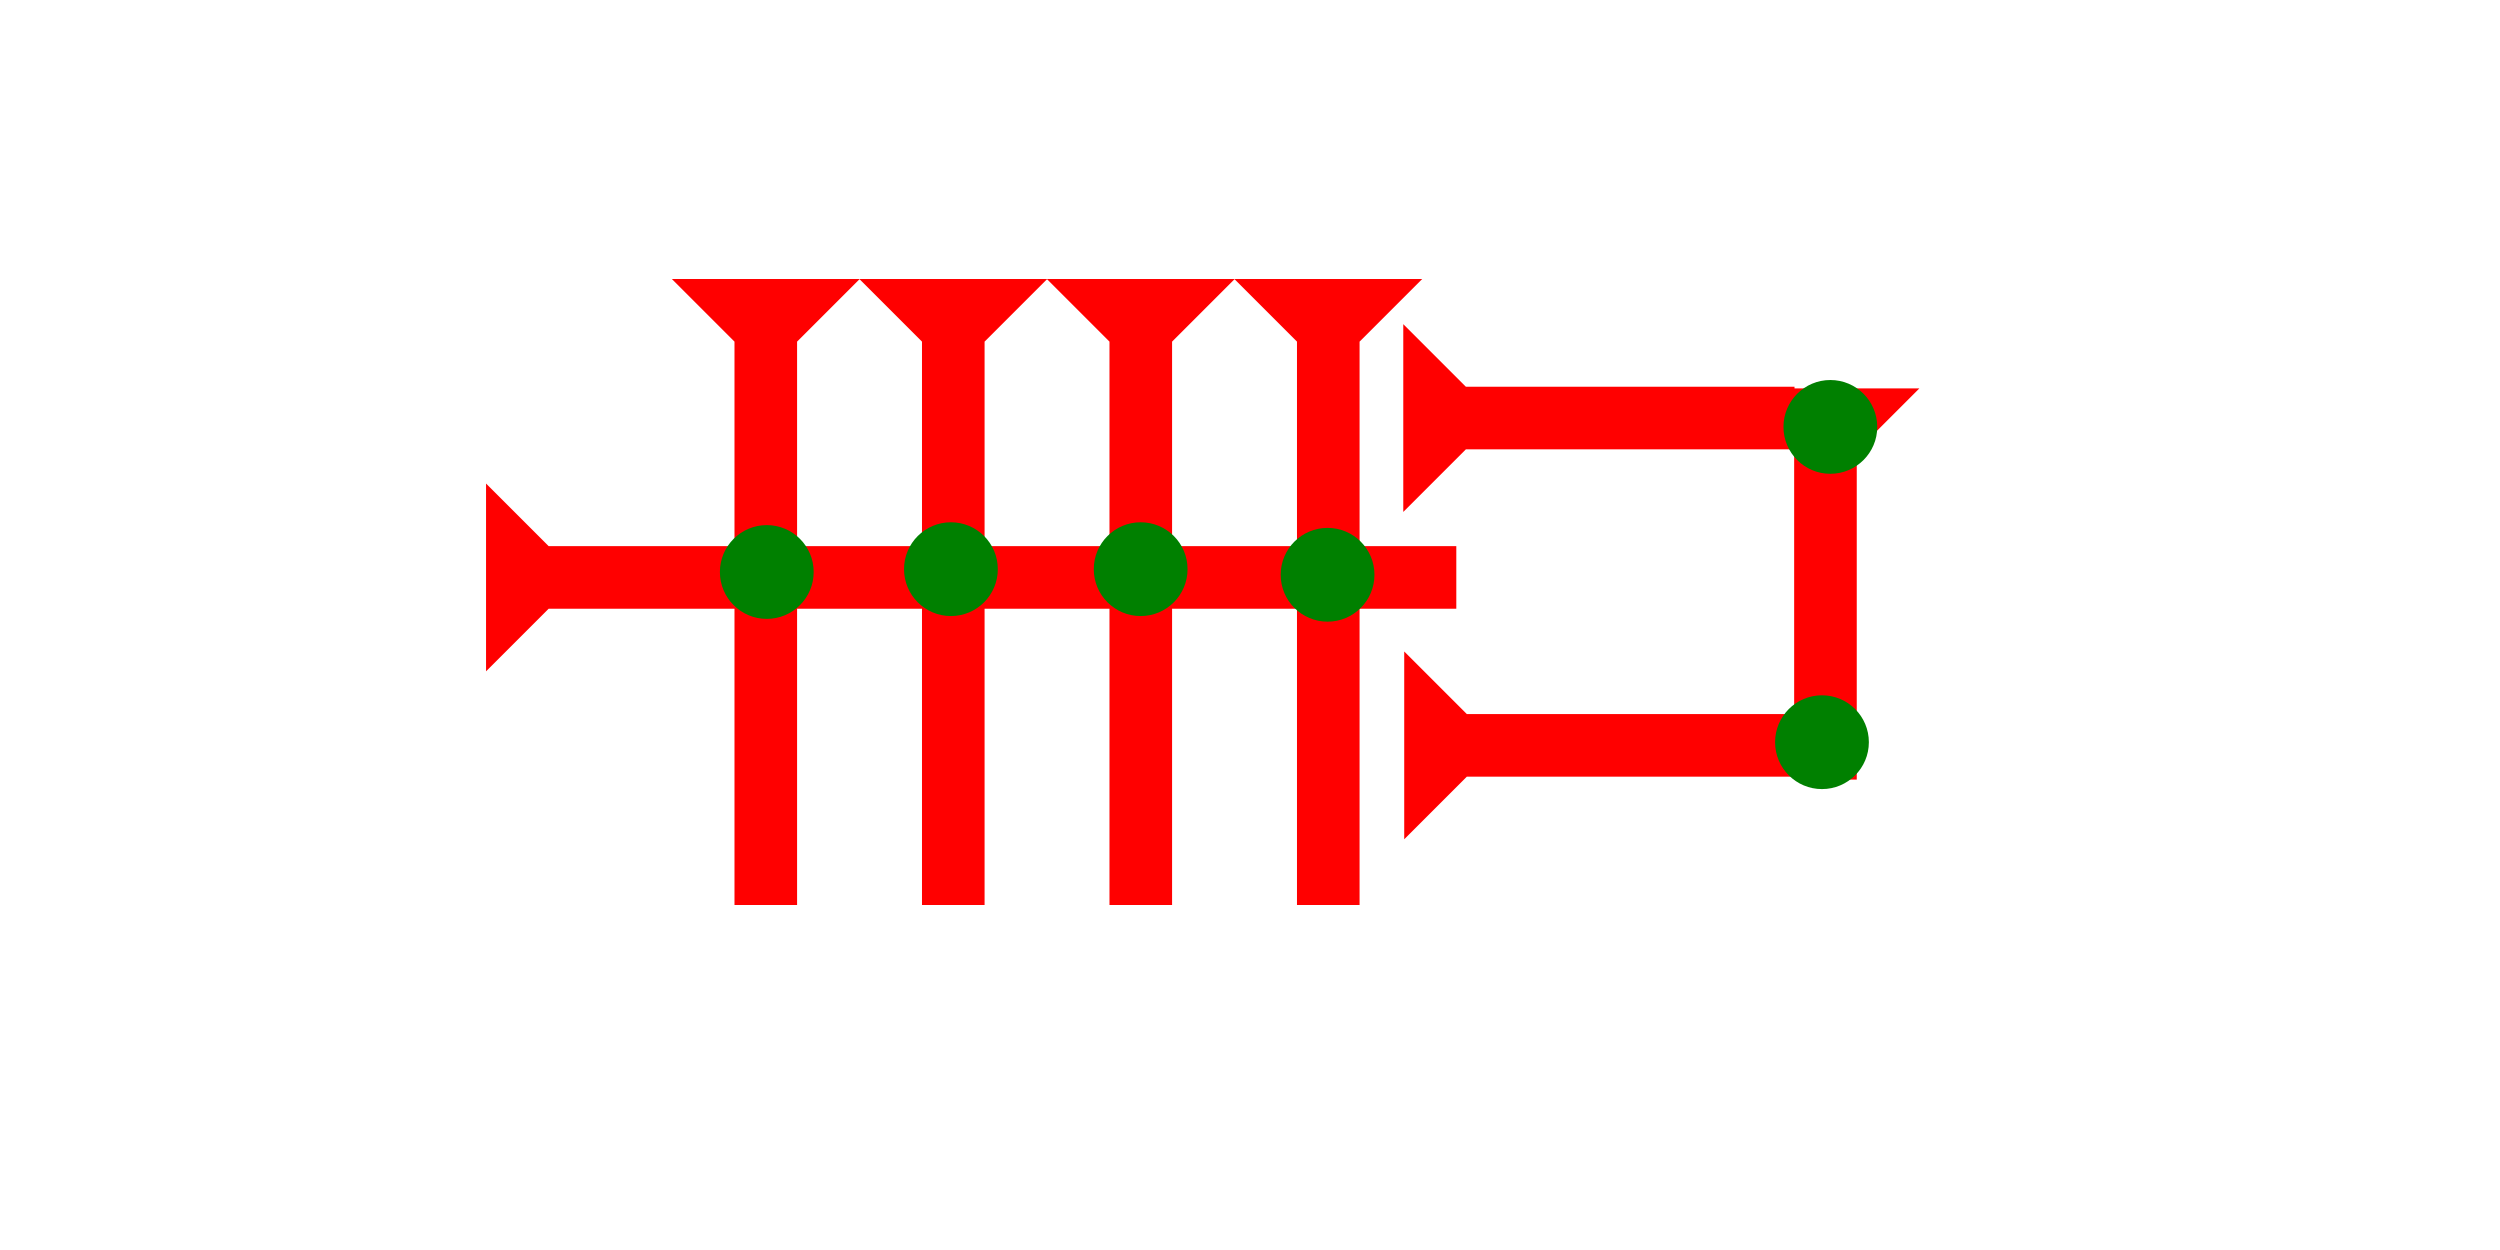 <?xml version="1.0" encoding="UTF-8" standalone="no"?>
<svg
   xmlns:dc="http://purl.org/dc/elements/1.1/"
   xmlns:cc="http://creativecommons.org/ns#"
   xmlns:rdf="http://www.w3.org/1999/02/22-rdf-syntax-ns#"
   xmlns:svg="http://www.w3.org/2000/svg"
   xmlns="http://www.w3.org/2000/svg"
   width="160"
   height="80"
   viewBox="0 0 42.333 21.167"
   version="1.1"
   id="svg8">
  <defs
     id="defs2" />
  <g
     id="layer1">
    <g
       id="g1157"
       transform="matrix(0,-0.265,0.265,0,8.23,11.368)">
      <title
         id="title1153">Right Horizontal Mark, RH</title>
      <polygon
         points="8,62 4,62 4,4 0,0 12,0 8,4 "
         style="fill:#ff0000"
         id="polygon1155" />
    </g>
    <g
       id="g1188"
       transform="matrix(0.265,0,0,0.265,20.902,4.725)">
      <title
         id="title1184">Down Vertical Mark, DV</title>
      <polygon
         points="12,0 8,4 8,40 4,40 4,4 0,0 "
         style="fill:#ff0000"
         id="polygon1186" />
    </g>
    <g
       id="g1205"
       transform="matrix(0.265,0,0,0.265,17.727,4.725)">
      <title
         id="title1201">Down Vertical Mark, DV</title>
      <polygon
         points="4,40 4,4 0,0 12,0 8,4 8,40 "
         style="fill:#ff0000"
         id="polygon1203" />
    </g>
    <g
       id="g1211"
       transform="matrix(0.265,0,0,0.265,14.552,4.725)">
      <title
         id="title1207">Down Vertical Mark, DV</title>
      <polygon
         points="12,0 8,4 8,40 4,40 4,4 0,0 "
         style="fill:#ff0000"
         id="polygon1209" />
    </g>
    <g
       id="g1217"
       transform="matrix(0.265,0,0,0.265,11.377,4.725)">
      <title
         id="title1213">Down Vertical Mark, DV</title>
      <polygon
         points="8,40 4,40 4,4 0,0 12,0 8,4 "
         style="fill:#ff0000"
         id="polygon1215" />
    </g>
    <circle
       style="fill:#008000;fill-rule:evenodd;stroke-width:0.265"
       id="circle1036"
       cx="12.984"
       cy="9.686"
       r="0.794">
      <title
         id="title1034">2 Cross Connector, 2C</title>
    </circle>
    <circle
       style="fill:#008000;fill-rule:evenodd;stroke-width:0.265"
       id="circle1221"
       cx="16.102"
       cy="9.638"
       r="0.794">
      <title
         id="title1219">2 Cross Connector, 2C</title>
    </circle>
    <circle
       style="fill:#008000;fill-rule:evenodd;stroke-width:0.265"
       id="circle1225"
       cx="19.315"
       cy="9.638"
       r="0.794">
      <title
         id="title1223">2 Cross Connector, 2C</title>
    </circle>
    <circle
       style="fill:#008000;fill-rule:evenodd;stroke-width:0.265"
       id="circle1229"
       cx="22.48"
       cy="9.733"
       r="0.794">
      <title
         id="title1227">2 Cross Connector, 2C</title>
    </circle>
    <g
       id="g1249"
       transform="matrix(0.265,0,0,0.265,29.321,6.577)">
      <title
         id="title1245">Down Vertical Mark, DV</title>
      <polygon
         points="0,0 12,0 8,4 8,25 4,25 4,4 "
         style="fill:#ff0000"
         id="polygon1247" />
    </g>
    <g
       id="g1266"
       transform="matrix(0,-0.265,0.265,0,23.762,8.669)">
      <title
         id="title1262">Right Horizontal Mark, RH</title>
      <polygon
         points="4,4 0,0 12,0 8,4 8,25 4,25 "
         style="fill:#ff0000"
         id="polygon1264" />
    </g>
    <g
       id="g1272"
       transform="matrix(0,-0.265,0.265,0,23.778,14.212)">
      <title
         id="title1268">Right Horizontal Mark, RH</title>
      <polygon
         points="8,4 8,25 4,25 4,4 0,0 12,0 "
         style="fill:#ff0000"
         id="polygon1270" />
    </g>
    <circle
       style="fill:#008000;fill-rule:evenodd;stroke-width:0.265"
       id="path839"
       cx="30.852"
       cy="12.568"
       r="0.794">
      <title
         id="title1208">Southeast Corner Connector, SEC</title>
    </circle>
    <circle
       style="fill:#008000;fill-rule:evenodd;stroke-width:0.265"
       id="circle1204"
       cx="30.994"
       cy="7.229"
       r="0.794">
      <title
         id="title1206">Northeast Corner Connector, NEC</title>
    </circle>
  </g>
</svg>
